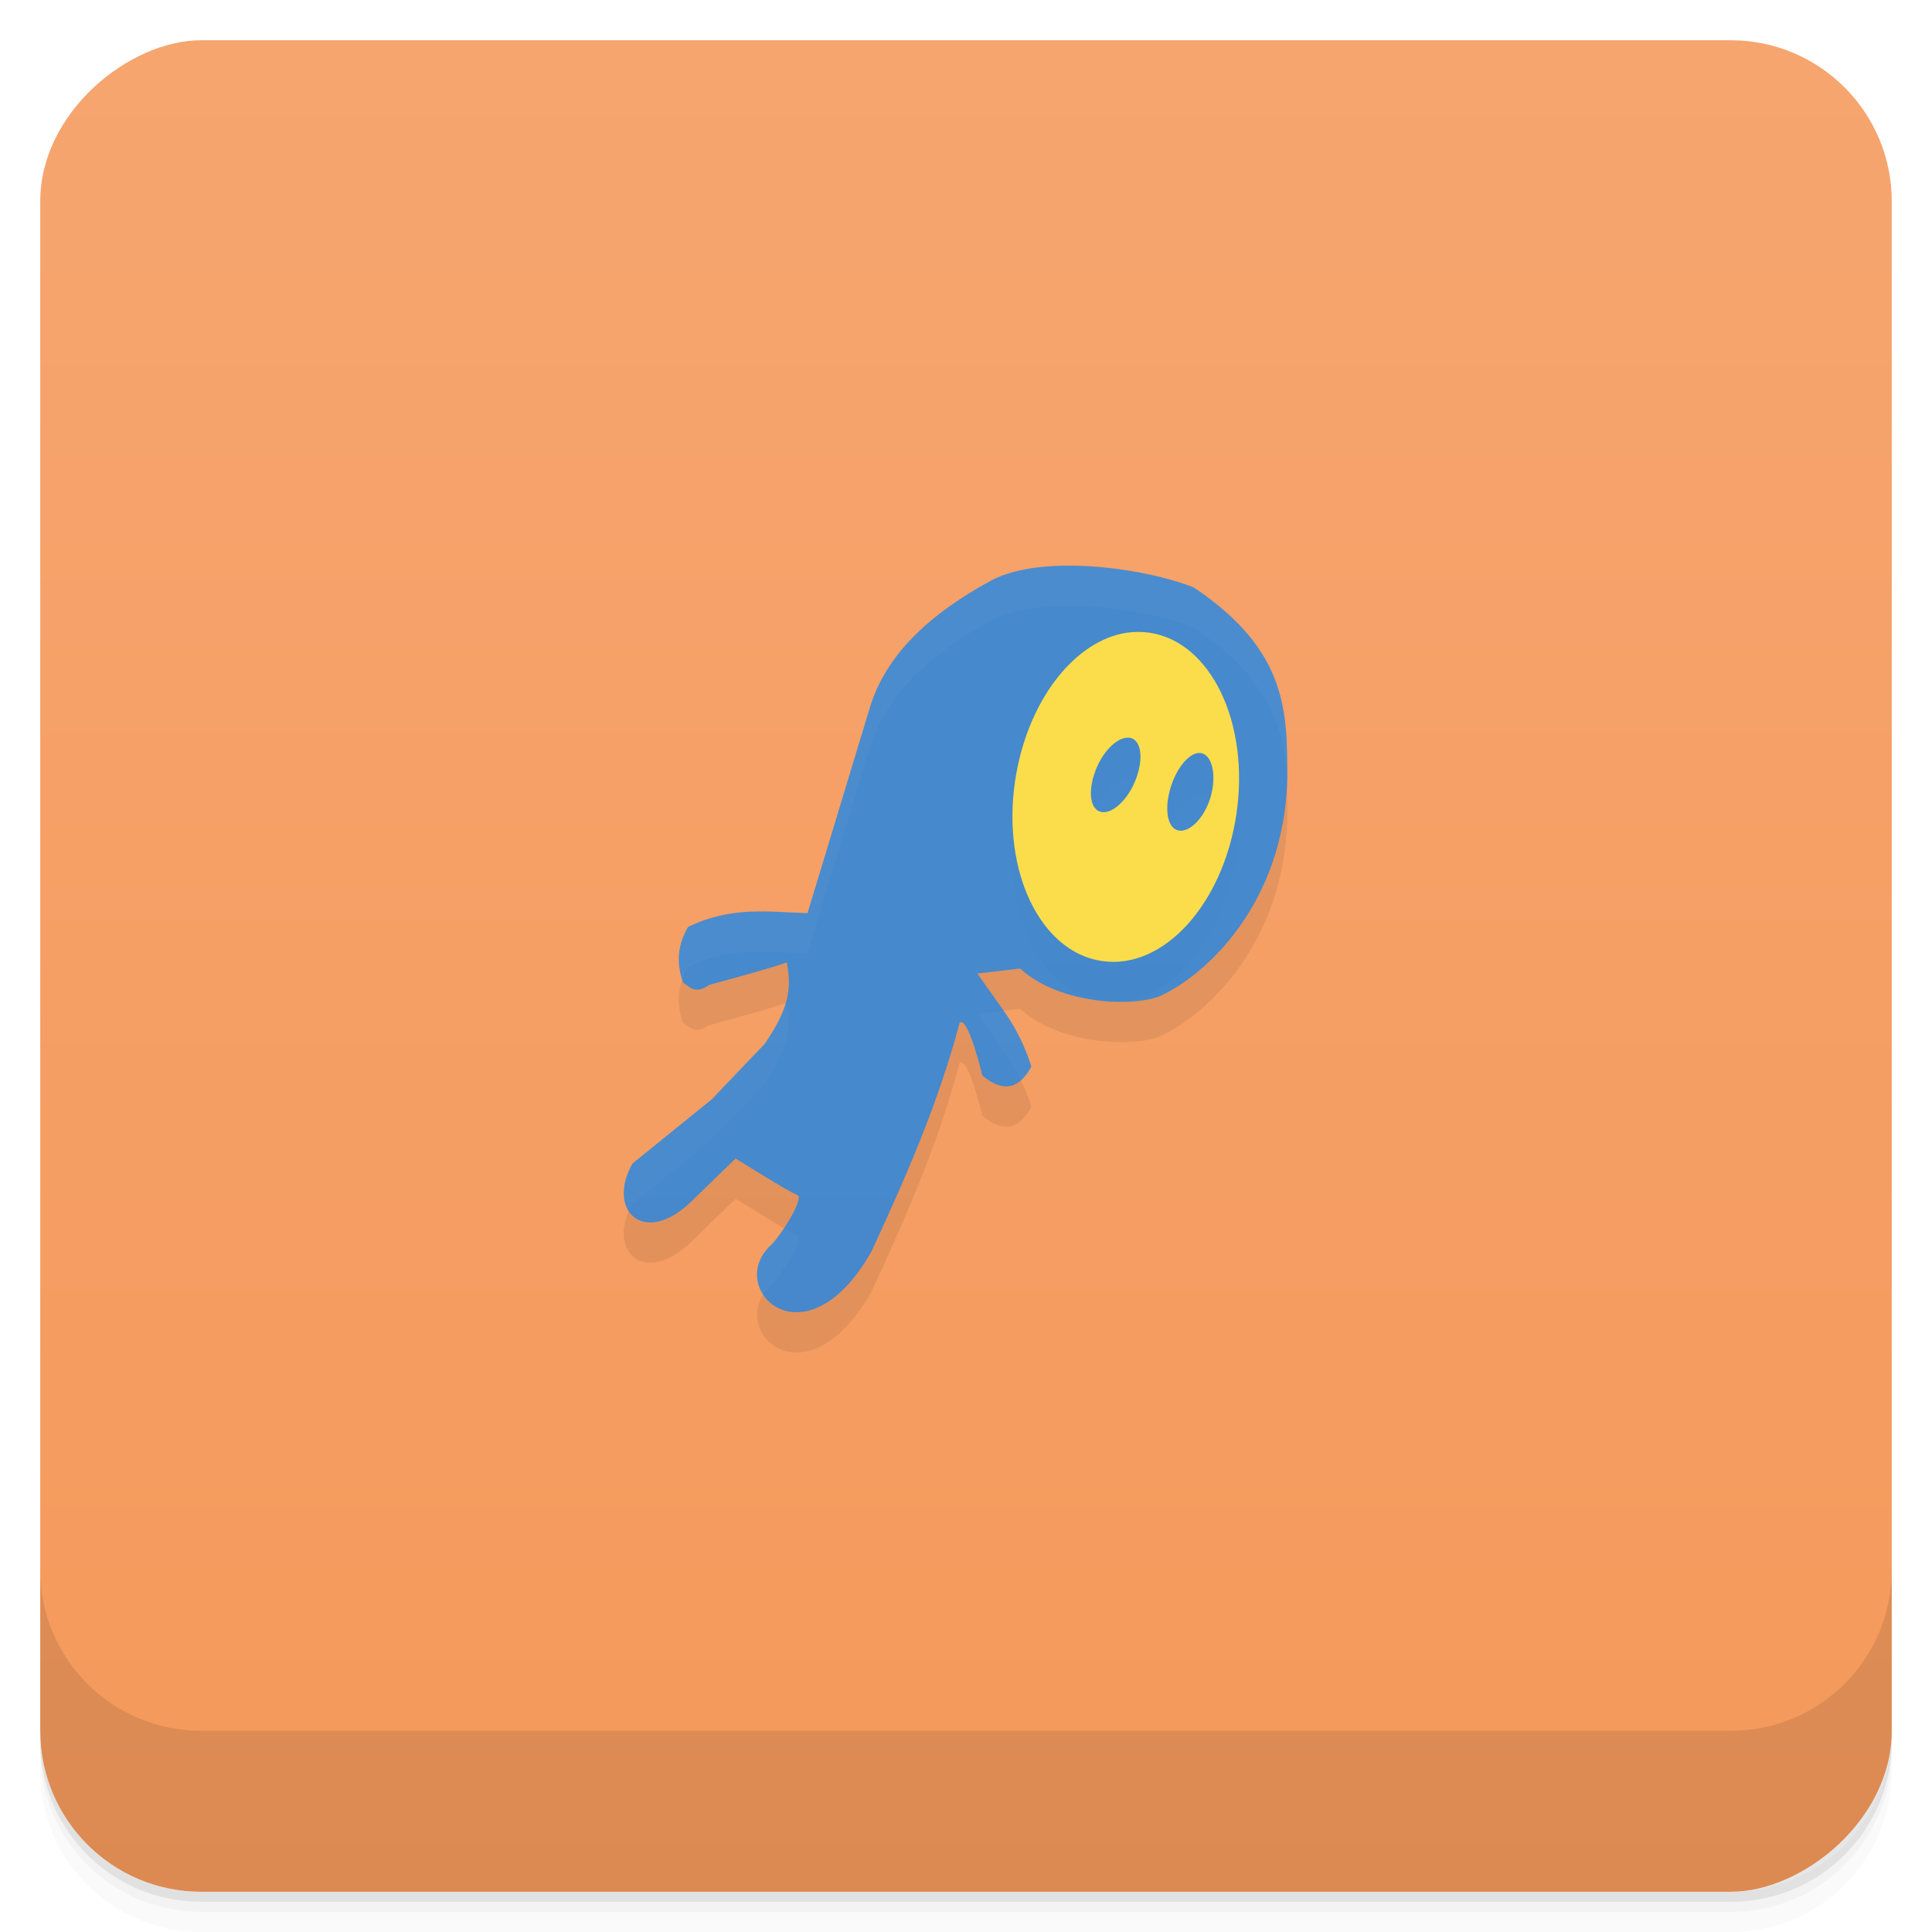 <svg viewBox="0 0 48 48" xmlns="http://www.w3.org/2000/svg">
 <defs>
  <linearGradient id="linearGradient3764" x1="1" x2="47" gradientTransform="translate(-48 .002)" gradientUnits="userSpaceOnUse">
   <stop stop-color="#f5995b" offset="0"/>
   <stop stop-color="#f6a56f" offset="1"/>
  </linearGradient>
  <clipPath id="clipPath-208558673">
   <g transform="translate(0 -1004.4)">
    <rect x="1" y="1005.4" width="46" height="46" rx="4" fill="#1890d0"/>
   </g>
  </clipPath>
  <clipPath id="clipPath-222877876">
   <g transform="translate(0 -1004.4)">
    <rect x="1" y="1005.4" width="46" height="46" rx="4" fill="#1890d0"/>
   </g>
  </clipPath>
 </defs>
 <g>
  <path d="m1 43v0.25c0 2.216 1.784 4 4 4h38c2.216 0 4-1.784 4-4v-0.25c0 2.216-1.784 4-4 4h-38c-2.216 0-4-1.784-4-4zm0 0.5v0.5c0 2.216 1.784 4 4 4h38c2.216 0 4-1.784 4-4v-0.5c0 2.216-1.784 4-4 4h-38c-2.216 0-4-1.784-4-4z" opacity=".02"/>
  <path d="m1 43.25v0.25c0 2.216 1.784 4 4 4h38c2.216 0 4-1.784 4-4v-0.25c0 2.216-1.784 4-4 4h-38c-2.216 0-4-1.784-4-4z" opacity=".05"/>
  <path d="m1 43v0.25c0 2.216 1.784 4 4 4h38c2.216 0 4-1.784 4-4v-0.25c0 2.216-1.784 4-4 4h-38c-2.216 0-4-1.784-4-4z" opacity=".1"/>
 </g>
 <g>
  <rect transform="rotate(-90)" x="-47" y="1" width="46" height="46" rx="4" fill="url(#linearGradient3764)"/>
 </g>
 <g>
  <g clip-path="url(#clipPath-208558673)">
   <g opacity=".1">
    <g>
     <path d="m16.969 25.406c-0.195-0.551-0.098-0.988 0.125-1.375 1.078-0.527 2.01-0.371 2.969-0.344l1.563-5.156c0.348-1.078 1.188-2.129 3.03-3.125 1.238-0.633 3.715-0.316 5 0.188 2.371 1.582 2.32 3.145 2.328 4.758-0.09 3.148-2.066 4.902-3.172 5.398-0.641 0.262-2.461 0.227-3.469-0.688l-1.063 0.125 0.688 0.969c0.27 0.383 0.523 0.895 0.656 1.344-0.32 0.59-0.734 0.629-1.219 0.219 0 0-0.344-1.469-0.563-1.313-0.523 1.988-1.328 3.82-2.191 5.688-1.656 2.906-3.656 0.906-2.5-0.156 0.281-0.281 0.844-1.188 0.656-1.25-0.191-0.063-1.531-0.906-1.531-0.906s-0.969 0.938-1.094 1.063c-1.191 1.156-2.125 0.215-1.469-0.938l1.969-1.594 1.313-1.375c0.598-0.871 0.684-1.367 0.551-2.031-0.191 0.094-1.926 0.563-1.926 0.563-0.348 0.242-0.484 0.055-0.652-0.063" fill-opacity=".776"/>
     <path d="m28 16.719c-1.313 0.195-2.488 1.711-2.781 3.688-0.332 2.258 0.637 4.246 2.156 4.469 1.52 0.227 3.01-1.398 3.344-3.656 0.332-2.258-0.633-4.273-2.156-4.5-0.191-0.027-0.375-0.027-0.563 0m-0.094 2.625c0.074-0.023 0.156-0.027 0.219 0 0.254 0.109 0.281 0.586 0.063 1.094-0.219 0.508-0.621 0.828-0.875 0.719-0.254-0.102-0.281-0.586-0.063-1.094 0.164-0.379 0.43-0.652 0.656-0.719m1.969 0.375c0.262 0.086 0.355 0.598 0.188 1.125-0.168 0.527-0.551 0.867-0.813 0.781s-0.324-0.566-0.156-1.094c0.172-0.527 0.52-0.898 0.781-0.813"/>
    </g>
   </g>
  </g>
 </g>
 <g>
  <g clip-path="url(#clipPath-222877876)">
   <g transform="translate(0,-1)">
    <g>
     <path d="m16.969 25.406c-0.195-0.551-0.098-0.988 0.125-1.375 1.078-0.527 2.01-0.371 2.969-0.344l1.563-5.156c0.348-1.078 1.188-2.129 3.03-3.125 1.238-0.633 3.715-0.316 5 0.188 2.371 1.582 2.32 3.145 2.328 4.758-0.09 3.148-2.066 4.902-3.172 5.398-0.641 0.262-2.461 0.227-3.469-0.688l-1.063 0.125 0.688 0.969c0.27 0.383 0.523 0.895 0.656 1.344-0.32 0.59-0.734 0.629-1.219 0.219 0 0-0.344-1.469-0.563-1.313-0.523 1.988-1.328 3.82-2.191 5.688-1.656 2.906-3.656 0.906-2.5-0.156 0.281-0.281 0.844-1.188 0.656-1.25-0.191-0.063-1.531-0.906-1.531-0.906s-0.969 0.938-1.094 1.063c-1.191 1.156-2.125 0.215-1.469-0.938l1.969-1.594 1.313-1.375c0.598-0.871 0.684-1.367 0.551-2.031-0.191 0.094-1.926 0.563-1.926 0.563-0.348 0.242-0.484 0.055-0.652-0.063" fill="#1986ec" fill-opacity=".776"/>
     <path d="m28 16.719c-1.313 0.195-2.488 1.711-2.781 3.688-0.332 2.258 0.637 4.246 2.156 4.469 1.52 0.227 3.01-1.398 3.344-3.656 0.332-2.258-0.633-4.273-2.156-4.5-0.191-0.027-0.375-0.027-0.563 0m-0.094 2.625c0.074-0.023 0.156-0.027 0.219 0 0.254 0.109 0.281 0.586 0.063 1.094-0.219 0.508-0.621 0.828-0.875 0.719-0.254-0.102-0.281-0.586-0.063-1.094 0.164-0.379 0.43-0.652 0.656-0.719m1.969 0.375c0.262 0.086 0.355 0.598 0.188 1.125-0.168 0.527-0.551 0.867-0.813 0.781s-0.324-0.566-0.156-1.094c0.172-0.527 0.52-0.898 0.781-0.813" fill="#fbdd4c"/>
    </g>
   </g>
  </g>
 </g>
 <g>
  <g transform="translate(0 -1004.4)">
   <path d="m1 1043.4v4c0 2.216 1.784 4 4 4h38c2.216 0 4-1.784 4-4v-4c0 2.216-1.784 4-4 4h-38c-2.216 0-4-1.784-4-4z" opacity=".1"/>
  </g>
 </g>
</svg>
